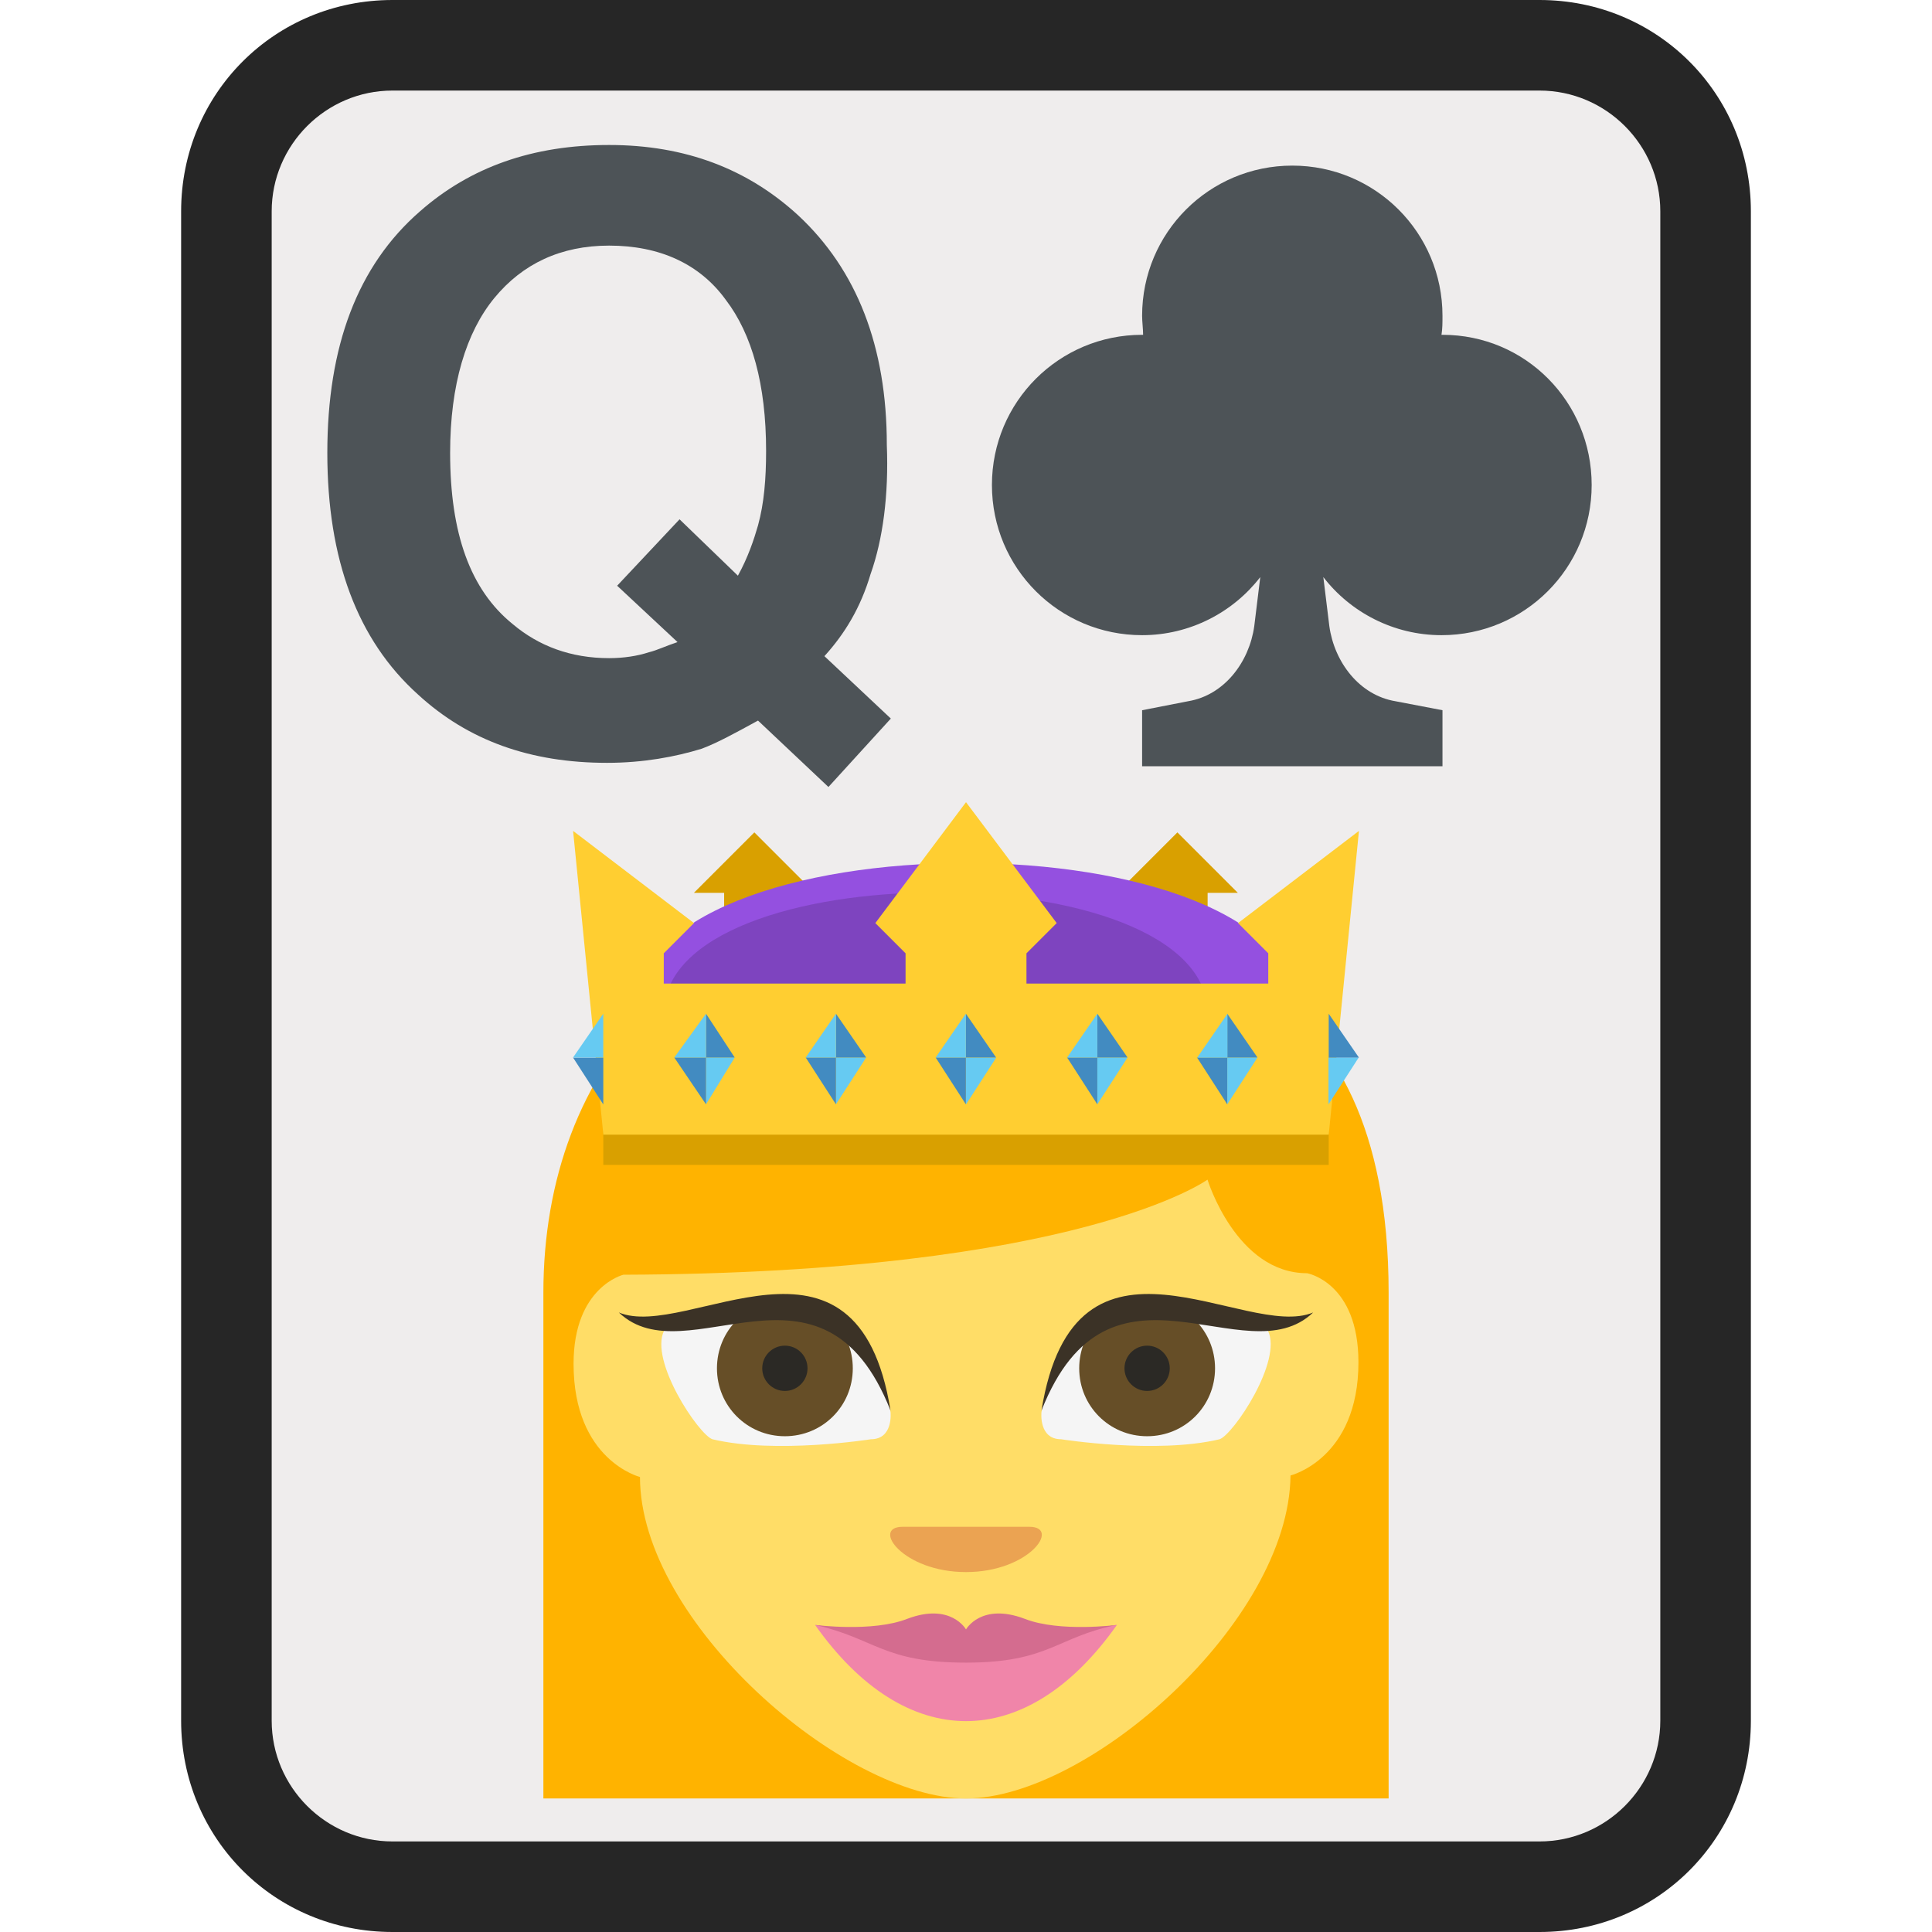 <svg xmlns="http://www.w3.org/2000/svg" version="1.1" viewBox="0 0 64 64">
    <title>Playing Card Queen Of Clubs</title>
    <path d="M13 62.5c-3 0-5.5-2.5-5.5-5.5V7c0-3 2.5-5.5 5.5-5.5h38c3 0 5.5 2.5 5.5 5.5v50c0 3-2.5 5.5-5.5 5.5H13z" fill="#efeded"/>
    <path d="M51 3c2.2 0 4 1.8 4 4v50c0 2.2-1.8 4-4 4H13c-2.2 0-4-1.8-4-4V7c0-2.2 1.8-4 4-4h38m0-3H13C9.1 0 6 3.1 6 7v50c0 3.9 3.1 7 7 7h38c3.9 0 7-3.1 7-7V7c0-3.9-3.1-7-7-7z" fill="#262626"/>
    <g transform="matrix(.5 0 0 .5 16 28.577)">
        <path d="m32 2c-18.1 0-28 11.4-28 26.5v33.5h56v-33.5c0-22.4-15.2-22-15.2-22s-1.1-4.5-12.8-4.5z" fill="#ffb300"/>
        <path d="m10.4 40.7s-4.4-1.1-4.4-7.5c0-5.1 3.3-5.9 3.3-5.9 30.2-0.1 38.7-6.3 38.7-6.3s1.9 6.2 6.6 6.2c0 0 3.4 0.6 3.4 5.9 0 6.4-4.5 7.5-4.5 7.5-0.1 9.7-13.4 21.4-21.5 21.4s-21.6-11.7-21.6-21.3" fill="#ffdd67"/>
        <path d="m32 47c-4.2 0-6.3-3-4.2-3h8.4c2.1 0 0 3-4.2 3" fill="#eba352"/>
        <path d="m38.3 38.2c-1.5 0-1.3-1.8-1.3-1.8 2.2-11.5 15-5.4 15-5.4 1 2-2.3 6.9-3.2 7.2-4.2 1-10.5 0-10.5 0" fill="#f5f5f5"/>
        <path d="m48.5 33.5c0 2.5-2 4.5-4.5 4.5s-4.5-2-4.5-4.5 2-4.5 4.5-4.5 4.5 2 4.5 4.5" fill="#664e27"/>
        <circle cx="44" cy="33.5" r="1.5" fill="#2b2925"/>
        <path d="m37 36.3c2.2-13.7 13.5-4.6 18-6.5-4.5 4.3-13.5-4.9-18 6.5" fill="#3b3226"/>
        <path d="m25.7 38.2c1.5 0 1.3-1.8 1.3-1.8-2.2-11.5-15-5.4-15-5.4-1 2 2.3 6.9 3.2 7.2 4.2 1 10.5 0 10.5 0" fill="#f5f5f5"/>
        <path d="m15.5 33.5c0 2.5 2 4.5 4.5 4.5s4.5-2 4.5-4.5-2-4.5-4.5-4.5-4.5 2-4.5 4.5" fill="#664e27"/>
        <path d="m27 36.3c-2.2-13.7-13.5-4.6-18-6.5 4.5 4.3 13.5-4.9 18 6.5" fill="#3b3226"/>
        <path d="m32 52-10-1.5c6 8.5 14 8.5 20 0z" fill="#f085a9"/>
        <path d="m35.9 50.1c-2.9-1.1-3.9 0.7-3.9 0.7s-1-1.8-3.9-0.7c-2.3 0.9-6.1 0.4-6.1 0.4 4 0.9 4.5 2.5 10 2.5s6-1.7 10-2.5c0 0-3.8 0.5-6.1-0.4" fill="#d46c8f"/>
        <circle cx="20" cy="33.5" r="1.5" fill="#2b2925"/>
        <g transform="matrix(1.001 0 0 1.001 -.04 -6.01)" fill="#d9a000">
            <path d="m22 8-4-4-4 4h2v4h6zm28 0-4-4-4 4v4h6v-4z"/>
        </g>
        <path d="m54.028 10.01h-44.055c0-13.317 44.055-13.317 44.055 0" fill="#9450e0" stroke-width="1.001"/>
        <path d="m48.02 10.01h-36.045c0-10.713 36.045-10.713 36.045 0" fill="#7e44bf" stroke-width="1.001"/>
        <path d="m7.97 14.015h48.06v6.008h-48.06z" fill="#d9a000" stroke-width="1.001"/>
        <path d="m50.023 4.003 2.003 2.003v2.003h-16.02v-2.003l2.003-2.003-6.008-8.01-6.008 8.01 2.003 2.003v2.003h-16.02v-2.003l2.003-2.003-8.01-6.108 2.003 20.125h48.06l2.002-20.125z" fill="#ffce31" stroke-width="1.001"/>
        <path d="m32 16.018v-3.104h2.003z" fill="#66caf2" stroke-width="1.001"/>
        <g transform="matrix(1.001 0 0 1.001 -.04 -6.01)" fill="#428bc1">
            <path d="m32 22-2-3.1h2zm2-3.1h-2v-2.9z"/>
        </g>
        <g transform="matrix(1.001 0 0 1.001 -.04 -6.01)" fill="#66caf2">
            <path d="m32 16v2.9h-2zm-17.2 6v-3.1h1.9z"/>
        </g>
        <g transform="matrix(1.001 0 0 1.001 -.04 -6.01)" fill="#428bc1">
            <path d="m14.8 22-2.1-3.1h2.1zm1.9-3.1h-1.9v-2.9z"/>
        </g>
        <g transform="matrix(1.001 0 0 1.001 -.04 -6.01)" fill="#66caf2">
            <path d="m14.8 16v2.9h-2.1zm8.6 6v-3.1h2z"/>
        </g>
        <g transform="matrix(1.001 0 0 1.001 -.04 -6.01)" fill="#428bc1">
            <path d="m23.4 22-2-3.1h2zm2-3.1h-2v-2.9z"/>
        </g>
        <g transform="matrix(1.001 0 0 1.001 -.04 -6.01)" fill="#66caf2">
            <path d="m23.4 16v2.9h-2zm17.3 6v-3.1h2z"/>
        </g>
        <g transform="matrix(1.001 0 0 1.001 -.04 -6.01)" fill="#428bc1">
            <path d="m40.7 22-2-3.1h2zm2-3.1h-2v-2.9z"/>
        </g>
        <g transform="matrix(1.001 0 0 1.001 -.04 -6.01)" fill="#66caf2">
            <path d="m40.7 16v2.9h-2zm8.6 6v-3.1h2z"/>
        </g>
        <g transform="matrix(1.001 0 0 1.001 -.04 -6.01)" fill="#428bc1">
            <path d="m49.3 22-2-3.1h2zm2-3.1h-2v-2.9z"/>
        </g>
        <path d="m49.322 10.01v2.904h-2.003z" fill="#66caf2" stroke-width="1.001"/>
        <path d="m7.97 16.018-2.003-3.104h2.003z" fill="#428bc1" stroke-width="1.001"/>
        <g transform="matrix(1.001 0 0 1.001 -.04 -6.01)" fill="#66caf2">
            <path d="m8 16v2.9h-2zm48 6v-3.1h2z"/>
        </g>
        <path d="m58.033 12.914h-2.002v-2.904z" fill="#428bc1" stroke-width="1.001"/>
    </g>
    <path d="m28.843 19.003c-0.333 1.133-0.867 2-1.533 2.733l2.2 2.067-2.067 2.267-2.333-2.2c-0.733 0.4-1.333 0.733-1.867 0.933-0.867 0.267-1.933 0.467-3.133 0.467-2.533 0-4.6-0.733-6.267-2.267-2-1.8-3-4.467-3-8 0-3.533 1-6.2 3.067-8 1.667-1.467 3.733-2.2 6.267-2.2s4.6 0.8 6.267 2.333c1.933 1.8 2.933 4.333 2.933 7.6 0.067 1.667-0.133 3.133-0.533 4.267m-7.333 2.6c0.267-0.067 0.533-0.2 0.933-0.333l-2-1.867 2.067-2.2 1.933 1.867c0.333-0.6 0.533-1.2 0.667-1.667 0.2-0.733 0.267-1.533 0.267-2.467 0-2.2-0.467-3.867-1.333-5-0.867-1.2-2.2-1.8-3.867-1.8-1.6 0-2.867 0.6-3.8 1.733-0.933 1.133-1.467 2.867-1.467 5.133 0 2.667 0.667 4.533 2.067 5.667 0.867 0.733 1.933 1.133 3.2 1.133 0.467 0 0.933-0.067 1.333-0.2" fill="#4d5357" stroke-width=".667"/>
    <path d="m47.784 11.091h-0.033c0.033-0.199 0.033-0.398 0.033-0.63 0-2.753-2.222-4.975-4.975-4.975s-4.975 2.222-4.975 4.975c0 0.199 0.033 0.431 0.033 0.63h-0.033c-2.753 0-4.975 2.222-4.975 4.975 0 2.753 2.222 4.975 4.975 4.975 1.592 0 3.018-0.763 3.914-1.924l-0.199 1.625c-0.166 1.194-0.995 2.288-2.189 2.487l-1.526 0.298v1.857h9.95v-1.857l-1.559-0.298c-1.194-0.199-2.023-1.293-2.189-2.487l-0.199-1.625c0.895 1.161 2.322 1.924 3.914 1.924 2.753 0 4.975-2.222 4.975-4.975 0-2.753-2.189-4.975-4.942-4.975" fill="#4d5357" stroke-width=".332"/>
</svg>
